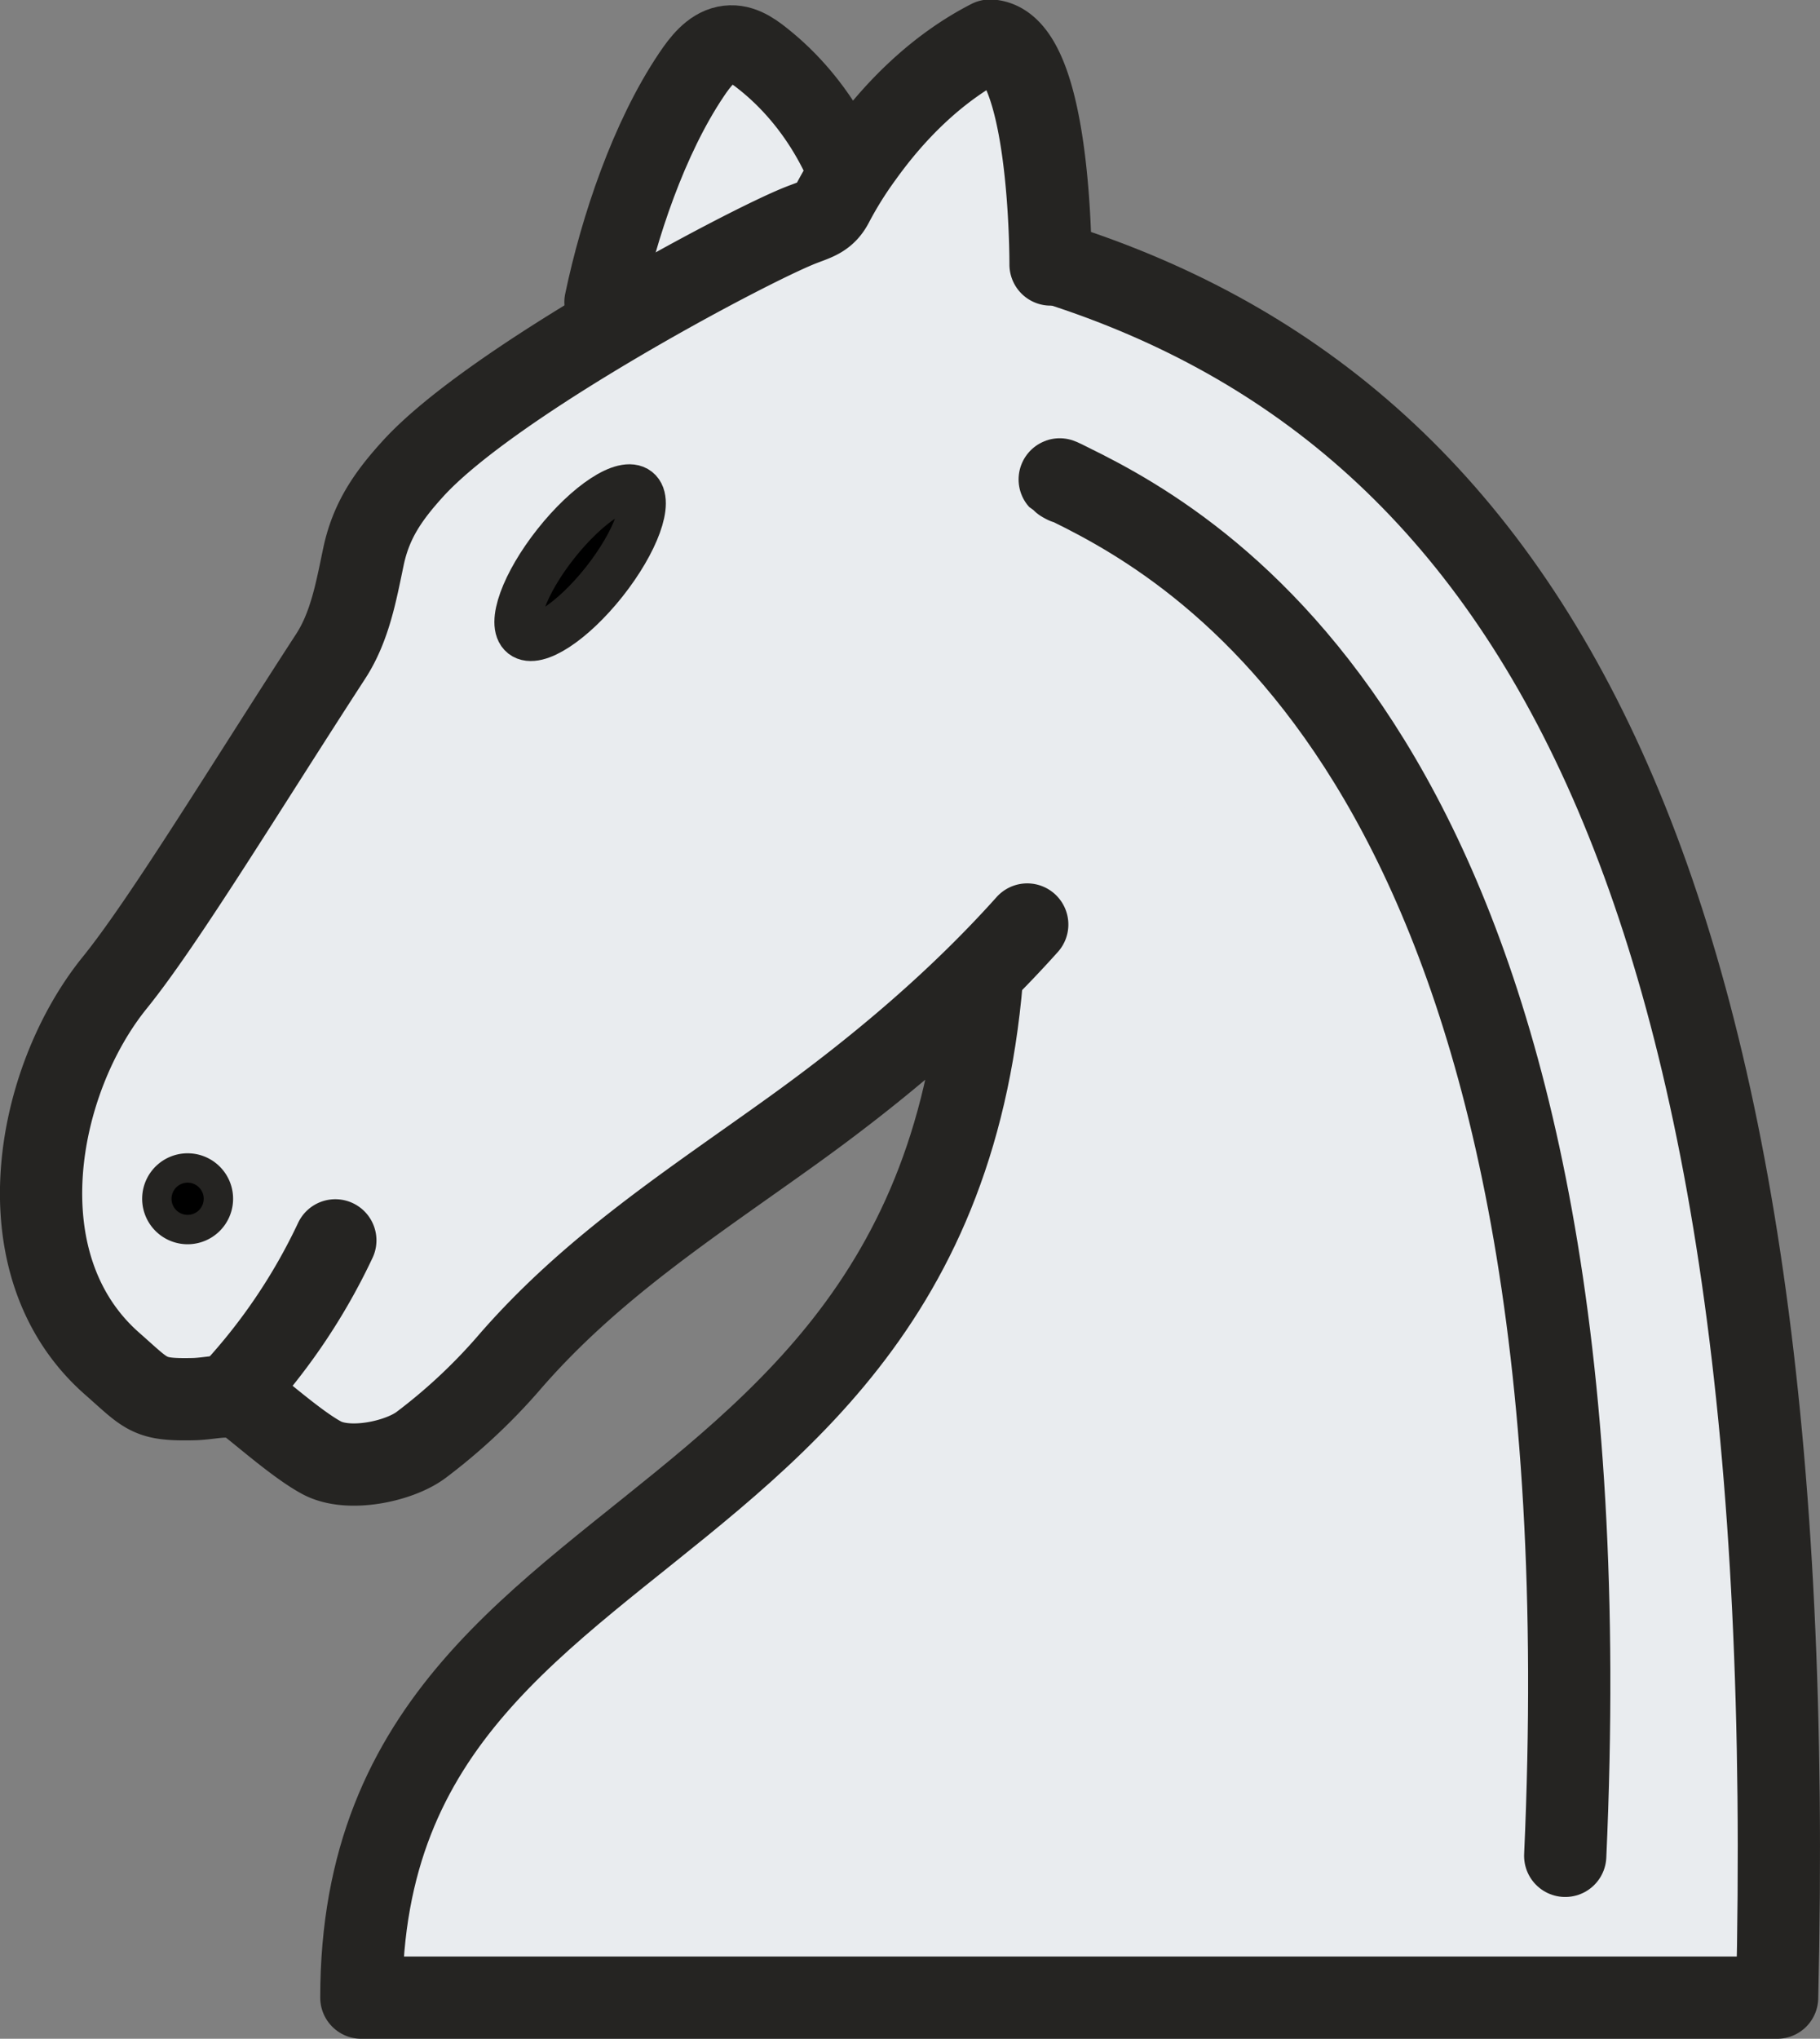 <svg xmlns="http://www.w3.org/2000/svg" viewBox="0 0 309.81 346.95"><rect x="0" y="0" width="309.81" height="346.95" fill="#808080" stroke="none"/><defs><style>.cls-1,.cls-2,.cls-5{fill:#e9ecef;}.cls-1,.cls-2,.cls-3,.cls-4,.cls-5{stroke:#252422;stroke-linecap:round;}.cls-1,.cls-2,.cls-3,.cls-4{stroke-linejoin:round;}.cls-1,.cls-5{stroke-width:14px;}.cls-2{stroke-width:13.25px;}.cls-3{stroke-width:5px;}.cls-4{stroke-width:8px;}</style></defs><title>w_knight_svg_NoShadow</title><g id="Layer_2" data-name="Layer 2"><g id="Layer_1-2" data-name="Layer 1"><path class="cls-1" d="M148.85,40.06c15.28,1.46,15.64.12,29,4.22C261,69.74,307,150.44,302.51,339.95h-241c0-94.31,124.8-68.11,103.84-220.06"/><path class="cls-2" d="M102.69,51.39c2.65-12.69,7.79-27.94,15-38.65,1.5-2.25,3.34-4.6,5.8-5.11S128,8.5,129.87,10c9.25,7.32,15.66,18.62,17.68,31.13"/><path class="cls-1" d="M174.86,157.33c-11.75,13.12-25.34,24.55-39.6,34.83-17.39,12.53-34.63,23.47-48.89,40.07a96.93,96.93,0,0,1-14.74,13.7c-3.74,2.76-12.24,4.6-16.83,2.17-3.63-1.93-9-6.56-12.07-9s-6.1-1.09-9.78-1c-7.75.17-7.84-.74-13.9-6.07-19-16.74-13-48.16.49-64.81,8.35-10.31,22.36-33.39,36.73-55.5,3.31-5.08,4.37-11.14,5.6-17,1.3-6.14,4.19-10.29,8.42-14.95,13.51-14.86,57-37.93,66.06-41.47,2.58-1,4.16-1.33,5.41-3.77a64.24,64.24,0,0,1,5-8c5.72-8,13-15.12,21.78-19.62,10.46.61,10.29,38.1,10.29,38.1"/><path class="cls-1" d="M39.88,236.64a101.51,101.51,0,0,0,17.2-25.56"/><path class="cls-3" d="M37.17,204.3a5.24,5.24,0,1,1-4.93-5.53A5.24,5.24,0,0,1,37.17,204.3Z"/><path class="cls-4" d="M102.86,99c-5.39,6.8-11.6,10.86-13.87,9.07s.26-8.77,5.65-15.57,11.6-10.86,13.87-9.07S108.25,92.18,102.86,99Z"/><path class="cls-5" d="M181.38,82.16s-3.68-2,3.12,1.44c26.37,13.44,89.89,56.25,81.94,232.22"/></g></g></svg>